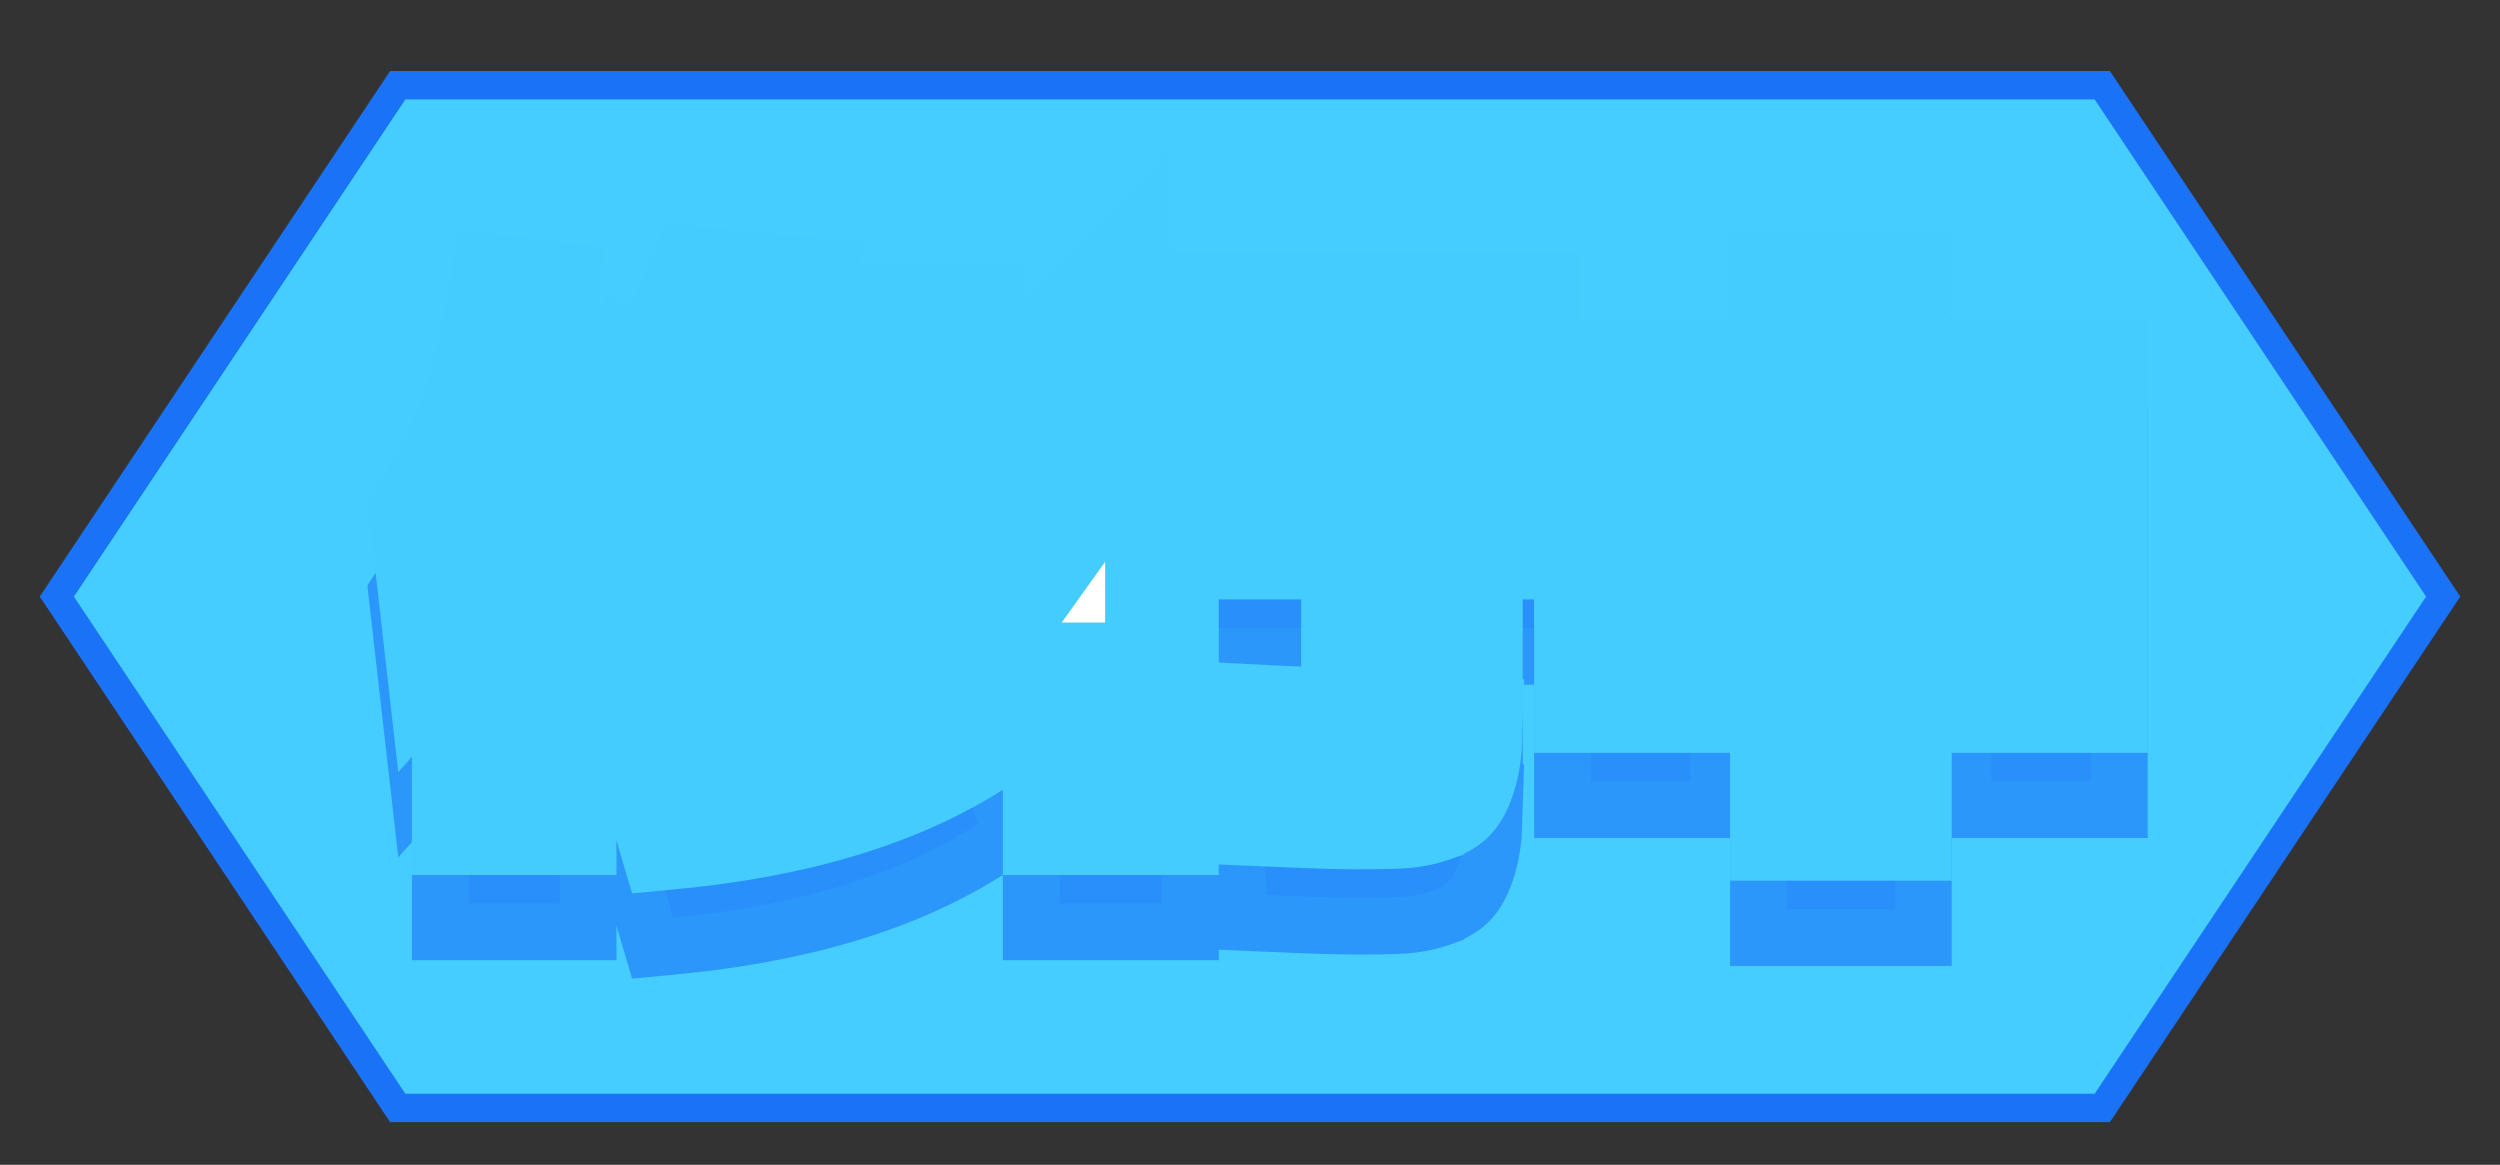 <svg xmlns="http://www.w3.org/2000/svg" width="88" height="41">
  <rect width="100%" height="100%" fill="#333333" stroke="none"/>
  <path stroke="#1A73F6" fill="#46cDFF" d="M2 21 14 3h60l12 18-12 18H14z"/>
  <path d="m17.8 13.3 3.2.4a32.594 32.594 0 0 1-.311 2.033 37.819 37.819 0 0 1-.149.767h2.08a9.696 9.696 0 0 0 1.276-1.783A13.131 13.131 0 0 0 24.7 13l3.2.3q-.157.55-.315.986a10.831 10.831 0 0 1-.005.014H34v2.6h-1.06a10.592 10.592 0 0 1-.596 1.289q-.418.757-.924 1.33a19.944 19.944 0 0 0 .886.25q.415.108.889.216a43.426 43.426 0 0 0 1.005.215l-1 3.1a36.912 36.912 0 0 1-.739-.148q-.734-.156-1.247-.302a10.638 10.638 0 0 1-.034-.01l.22.76a18.163 18.163 0 0 1-3.672 1.493 24.373 24.373 0 0 1-3.328.707l-.8-2.4a32.453 32.453 0 0 0 2.383-.47q1.172-.278 2.177-.627a17.432 17.432 0 0 0 .76-.283q-.48-.24-.7-.36-1.52.62-4.32 1.24l-.6-1.48v8.14a34.679 34.679 0 0 0 4.444-.824q2.332-.602 4.245-1.511A18.162 18.162 0 0 0 33.7 26.3l.7 2.7q-3.366 2.205-8.506 3.022a35.971 35.971 0 0 1-2.194.278l-.74-2.5H20.3V17.58q-.26 1.04-.6 2.06V31.8h-3.2v-7.74q-.482.784-.806 1.204a4.016 4.016 0 0 1-.194.236l-.5-4.4a15.882 15.882 0 0 0 1.676-3.36q.589-1.606.958-3.502a28.78 28.78 0 0 0 .166-.938zM42.2 19h12.2v3.1h-2.8v5.5q0 .78-.018 1.304a16.481 16.481 0 0 1-.012.296 4.462 4.462 0 0 1-.103.76 3.855 3.855 0 0 1-.087.32q-.16.5-.36.72-.181.2-.602.35a3.369 3.369 0 0 1-.088.03q-.49.16-1.03.19t-1.5.03q-.963 0-3.037-.093a208.218 208.218 0 0 1-.163-.007l-.2-3.1a171.205 171.205 0 0 0 .859.04q1.29.06 1.841.06a4.393 4.393 0 0 0 .173-.003q.264-.011.374-.056a.183.183 0 0 0 .053-.031q.081-.073.097-.432a4.253 4.253 0 0 0 .003-.178v-5.7h-5.6v-1.5a18.493 18.493 0 0 1-.898 1.362 21.577 21.577 0 0 1-.402.538v9.3h-3.6v-6.16a12.106 12.106 0 0 1-.577.688q-.295.326-.582.585a6.055 6.055 0 0 1-.341.287l-.8-4a25.642 25.642 0 0 0 1.224-.978q.746-.637 1.316-1.242a15.741 15.741 0 0 0 .772-.888q.412-.507.848-1.114a32.589 32.589 0 0 0 .54-.778l2.5 1.46zm20.7 7.5h-3.4v1H56V16.3h6.9v-3.1h3.8v3.1h6.9v11.2h-3.5v-1h-3.4V32h-3.8zM53.6 17H42.8v-3.1h10.8zm-21.2 6.5.8 2.6q-3.164 1.856-7.765 2.697A36.659 36.659 0 0 1 24.2 29l-.7-2.6q4.318-.581 7.342-2.037A15.212 15.212 0 0 0 32.4 23.5zm4.3-3.9-1.4-3.1a22.554 22.554 0 0 0 1.052-.666q.668-.45 1.188-.884.733-.611 1.572-1.52A26.643 26.643 0 0 0 39.5 13l2.5 1.9q-1.3 1.62-2.44 2.63-.98.868-2.388 1.773a29.532 29.532 0 0 1-.472.297zm30 3.9h3.4v-4.1h-3.4zm-7.2-4.1v4.1h3.4v-4.1zm-35.6.4-.6-.78v1.08a71.049 71.049 0 0 0 .734-.164q.789-.181 1.335-.33a16.236 16.236 0 0 0 .311-.086q-.377-.476-.636-.893a7.072 7.072 0 0 1-.004-.007 9.115 9.115 0 0 1-.601.682 7.008 7.008 0 0 1-.539.498zm5.78-2.9h-2.24q.46.76 1.16 1.3a3.976 3.976 0 0 0 .832-.896 4.862 4.862 0 0 0 .248-.404z" fill="#298DFA" stroke-linecap="round" fill-rule="evenodd" stroke="#298DFA" stroke-width="4" paint-order="stroke" fill-opacity=".85" stroke-opacity=".85"/>
  <path d="m17.8 10.3 3.2.4a32.594 32.594 0 0 1-.311 2.033 37.819 37.819 0 0 1-.149.767h2.08a9.696 9.696 0 0 0 1.276-1.783A13.131 13.131 0 0 0 24.7 10l3.2.3q-.157.551-.315.986a10.831 10.831 0 0 1-.005.014H34v2.6h-1.06a10.592 10.592 0 0 1-.596 1.289q-.418.757-.924 1.331a19.944 19.944 0 0 0 .886.25q.415.107.889.215a43.426 43.426 0 0 0 1.005.215l-1 3.1a36.912 36.912 0 0 1-.739-.148q-.734-.156-1.247-.302a10.638 10.638 0 0 1-.034-.01l.22.76a18.163 18.163 0 0 1-3.672 1.493 24.373 24.373 0 0 1-3.328.707l-.8-2.4a32.453 32.453 0 0 0 2.383-.469q1.172-.279 2.177-.628a17.432 17.432 0 0 0 .76-.283q-.48-.24-.7-.36-1.52.62-4.32 1.24l-.6-1.48v8.14a34.679 34.679 0 0 0 4.444-.824q2.332-.602 4.245-1.511A18.162 18.162 0 0 0 33.7 23.3l.7 2.7q-3.366 2.205-8.506 3.022a35.971 35.971 0 0 1-2.194.278l-.74-2.5H20.3V14.58q-.26 1.04-.6 2.06V28.8h-3.2v-7.74q-.482.784-.806 1.204a4.016 4.016 0 0 1-.194.236l-.5-4.4a15.882 15.882 0 0 0 1.676-3.359q.589-1.607.958-3.503a28.78 28.78 0 0 0 .166-.938zM42.2 16h12.2v3.1h-2.8v5.5q0 .781-.018 1.304a16.481 16.481 0 0 1-.012.296 4.462 4.462 0 0 1-.103.76 3.855 3.855 0 0 1-.087.32q-.16.5-.36.72-.181.2-.602.35a3.369 3.369 0 0 1-.088.03q-.49.16-1.03.19t-1.5.03q-.963 0-3.037-.093a208.218 208.218 0 0 1-.163-.007l-.2-3.1a171.205 171.205 0 0 0 .859.041q1.29.059 1.841.059a4.393 4.393 0 0 0 .173-.003q.264-.011.374-.056a.183.183 0 0 0 .053-.031q.081-.073.097-.432a4.253 4.253 0 0 0 .003-.178v-5.7h-5.6v-1.5a18.493 18.493 0 0 1-.898 1.362 21.577 21.577 0 0 1-.402.538v9.3h-3.6v-6.16a12.106 12.106 0 0 1-.577.688q-.295.326-.582.585a6.055 6.055 0 0 1-.341.287l-.8-4a25.642 25.642 0 0 0 1.224-.978q.746-.637 1.316-1.242a15.741 15.741 0 0 0 .772-.888q.412-.507.848-1.114a32.589 32.589 0 0 0 .54-.778l2.5 1.46zm20.7 7.5h-3.4v1H56V13.3h6.9v-3.1h3.8v3.1h6.9v11.2h-3.5v-1h-3.4V29h-3.8zM53.6 14H42.8v-3.1h10.8zm-21.2 6.5.8 2.6q-3.164 1.856-7.765 2.697A36.659 36.659 0 0 1 24.2 26l-.7-2.6q4.318-.581 7.342-2.037A15.212 15.212 0 0 0 32.4 20.5zm4.3-3.9-1.4-3.1a22.554 22.554 0 0 0 1.052-.666q.668-.45 1.188-.884.733-.611 1.572-1.52A26.643 26.643 0 0 0 39.5 10l2.5 1.9q-1.3 1.62-2.44 2.63-.98.868-2.388 1.773a29.532 29.532 0 0 1-.472.297zm30 3.9h3.4v-4.1h-3.4zm-7.2-4.1v4.1h3.4v-4.1zm-35.6.4-.6-.78v1.08a71.049 71.049 0 0 0 .734-.164q.789-.181 1.335-.329a16.236 16.236 0 0 0 .311-.087q-.377-.476-.636-.893a7.072 7.072 0 0 1-.004-.007 9.115 9.115 0 0 1-.601.682 7.008 7.008 0 0 1-.539.498zm5.78-2.9h-2.24q.46.76 1.16 1.3a3.976 3.976 0 0 0 .832-.896 4.862 4.862 0 0 0 .248-.404z" fill="#FFF" stroke-linecap="round" fill-rule="evenodd" stroke="#4CF" stroke-width="4" paint-order="stroke"/>
</svg>
